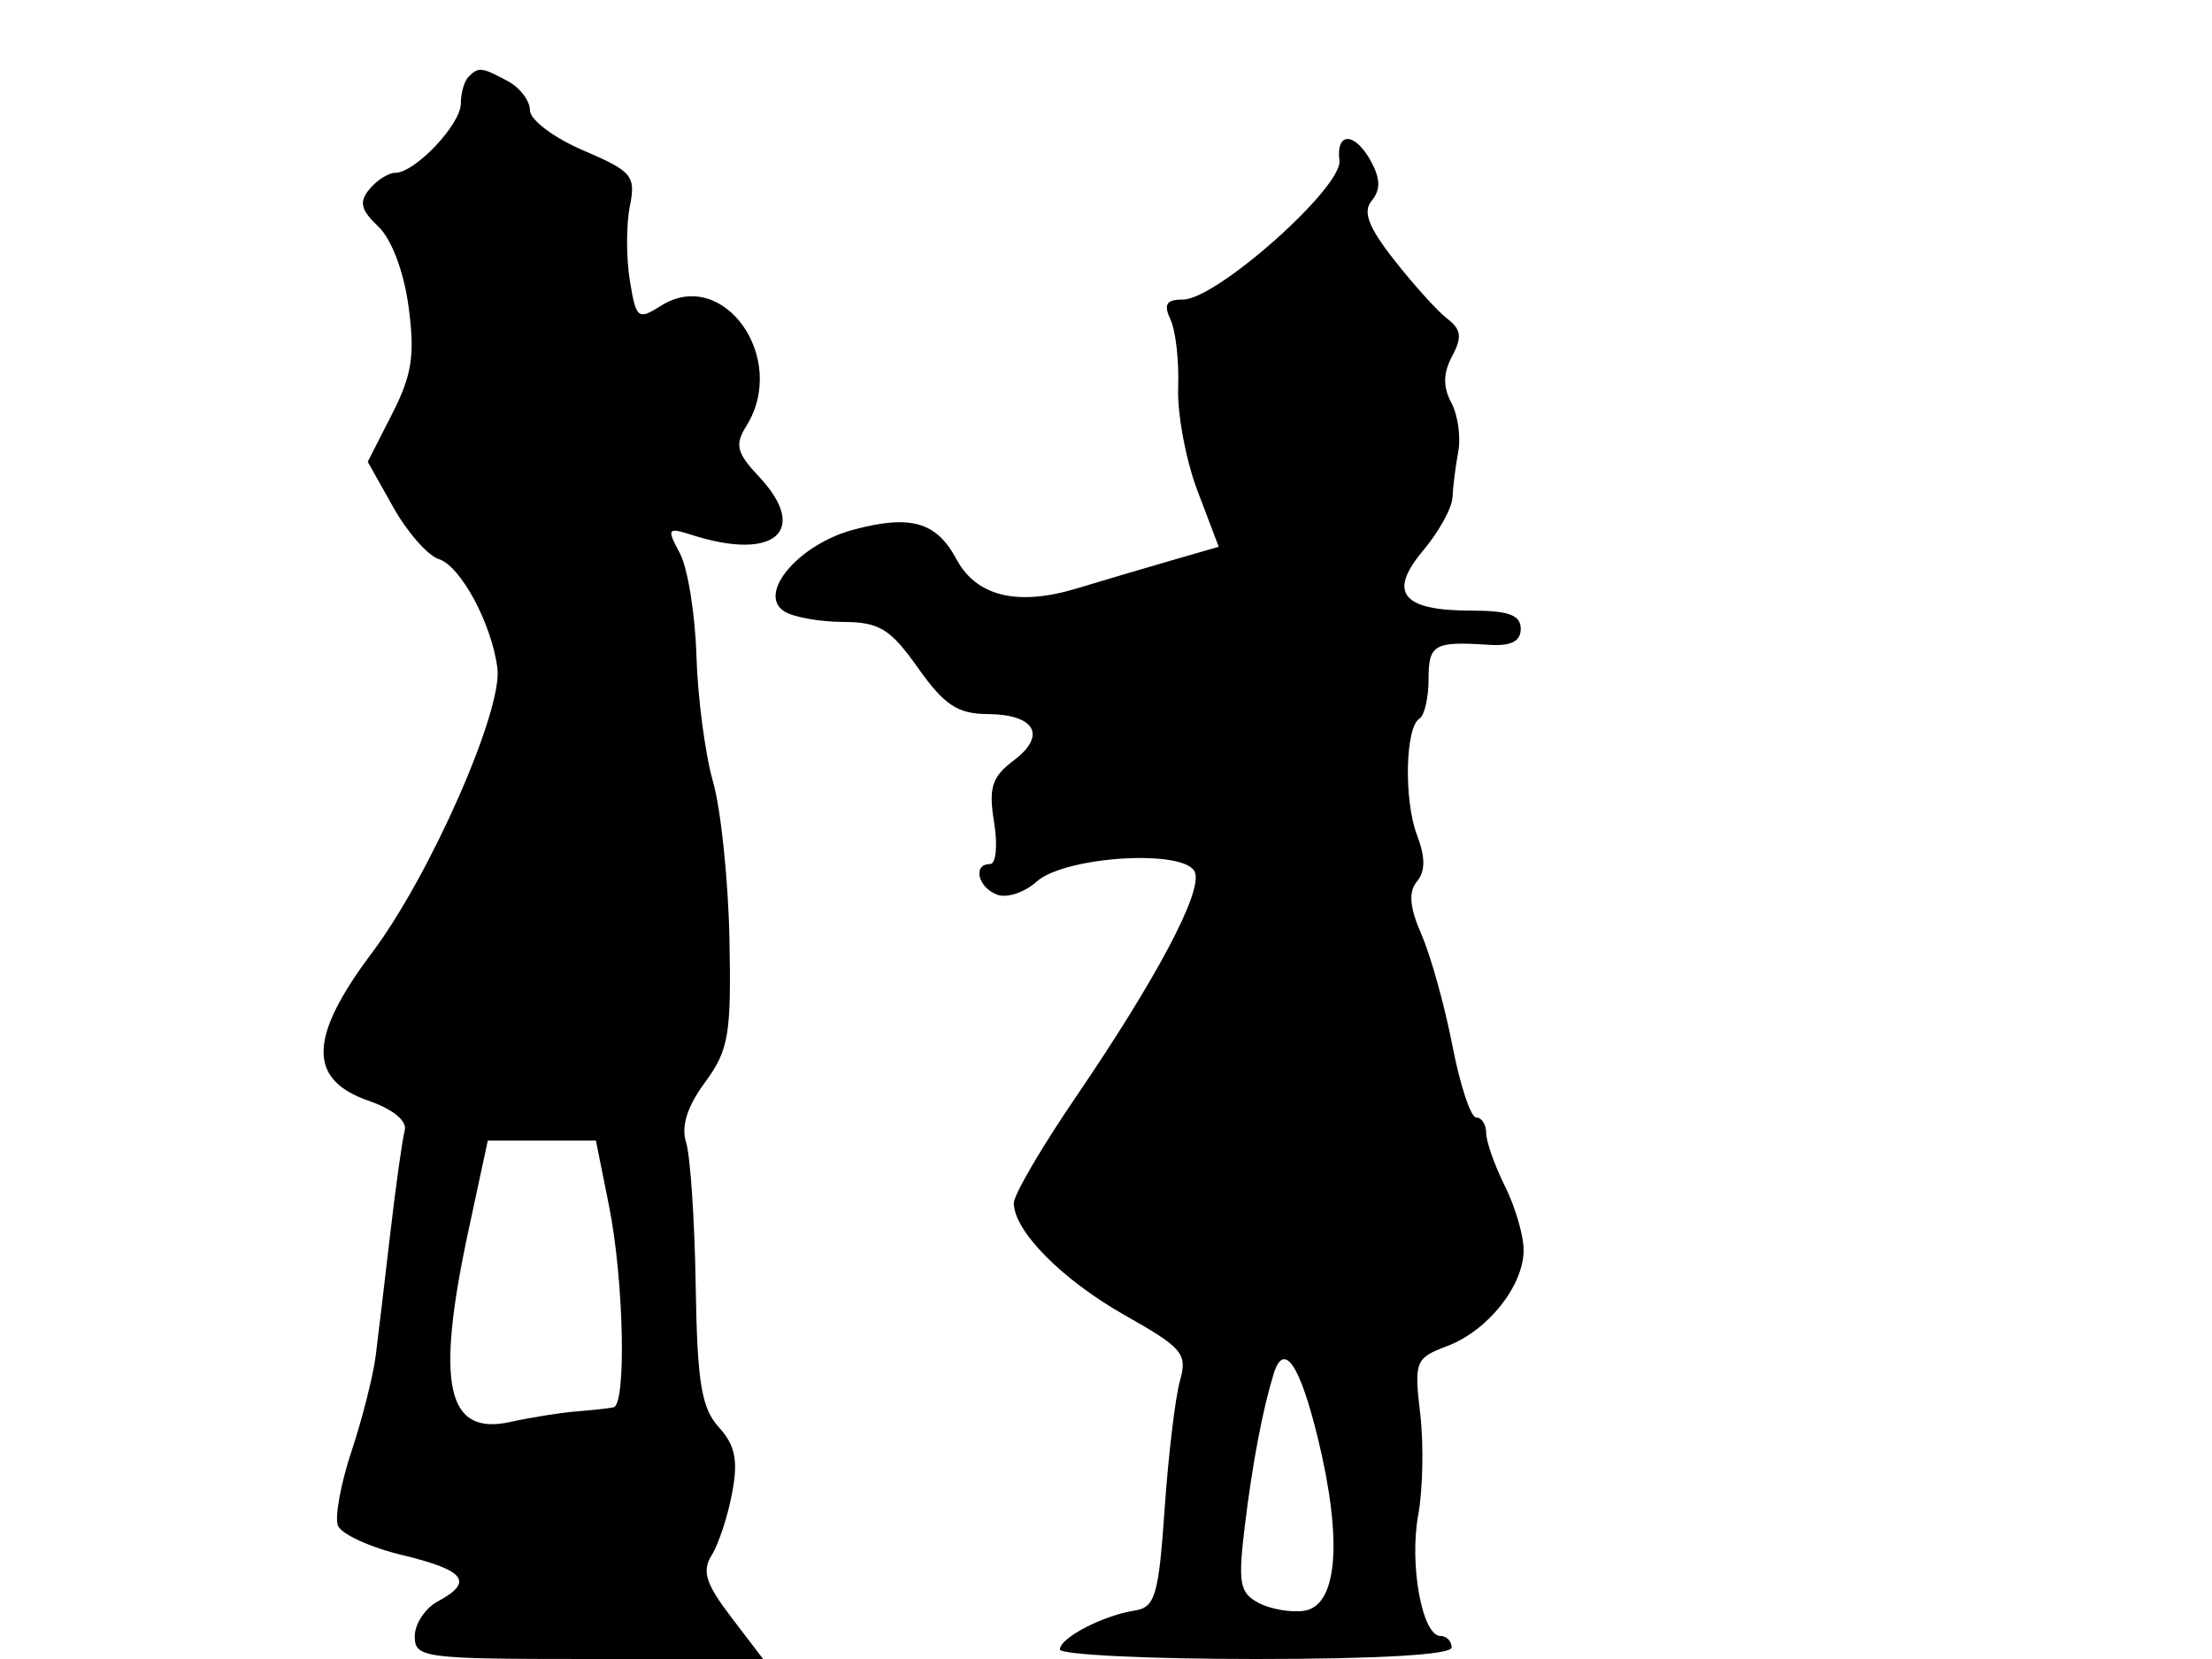<svg xmlns="http://www.w3.org/2000/svg" width="192" height="144" viewBox="0 0 192 144" version="1.1">
	<path d="M 40.667 6.667 C 40.300 7.033, 40 8.080, 40 8.992 C 40 10.800, 36.020 15, 34.308 15 C 33.723 15, 32.717 15.636, 32.072 16.414 C 31.149 17.526, 31.312 18.220, 32.837 19.664 C 33.993 20.759, 35.054 23.573, 35.466 26.636 C 36.028 30.817, 35.762 32.546, 34.037 35.927 L 31.918 40.081 34.137 44.030 C 35.357 46.201, 37.133 48.225, 38.082 48.526 C 39.990 49.132, 42.672 54.119, 43.175 58 C 43.649 61.651, 37.331 75.989, 32.291 82.699 C 26.774 90.044, 26.691 93.707, 32 95.548 C 34.126 96.285, 35.354 97.298, 35.128 98.130 C 34.923 98.884, 34.363 102.875, 33.883 107 C 33.403 111.125, 32.831 115.926, 32.612 117.670 C 32.393 119.413, 31.449 123.143, 30.514 125.957 C 29.579 128.772, 29.047 131.679, 29.331 132.419 C 29.614 133.159, 32.131 134.312, 34.923 134.982 C 40.382 136.291, 41.161 137.308, 38 139 C 36.900 139.589, 36 140.955, 36 142.035 C 36 143.902, 36.757 144, 51.119 144 L 66.237 144 63.464 140.363 C 61.253 137.465, 60.910 136.373, 61.776 134.986 C 62.374 134.029, 63.172 131.598, 63.550 129.583 C 64.081 126.752, 63.819 125.457, 62.394 123.882 C 60.880 122.210, 60.520 119.999, 60.385 111.559 C 60.295 105.902, 59.921 100.328, 59.555 99.172 C 59.106 97.758, 59.642 96.048, 61.194 93.945 C 63.253 91.153, 63.480 89.822, 63.316 81.512 C 63.215 76.393, 62.573 70.246, 61.890 67.852 C 61.206 65.459, 60.558 60.538, 60.449 56.918 C 60.340 53.299, 59.693 49.295, 59.012 48.022 C 57.849 45.849, 57.918 45.753, 60.137 46.458 C 67.266 48.724, 70.278 46.053, 65.876 41.368 C 63.934 39.301, 63.763 38.610, 64.786 36.971 C 68.455 31.096, 62.784 23.117, 57.372 26.540 C 55.370 27.807, 55.209 27.676, 54.668 24.339 C 54.351 22.387, 54.351 19.495, 54.668 17.912 C 55.199 15.257, 54.884 14.879, 50.622 13.052 C 48.060 11.954, 46 10.402, 46 9.571 C 46 8.746, 45.130 7.605, 44.066 7.035 C 41.788 5.816, 41.544 5.789, 40.667 6.667 M 116.262 13.933 C 116.548 16.257, 105.587 26, 102.686 26 C 101.232 26, 100.978 26.411, 101.602 27.750 C 102.051 28.712, 102.349 31.362, 102.263 33.638 C 102.178 35.914, 102.935 39.955, 103.946 42.618 L 105.784 47.460 101.642 48.657 C 99.364 49.315, 95.673 50.406, 93.440 51.083 C 88.319 52.633, 84.746 51.762, 83.023 48.544 C 81.280 45.286, 79.031 44.645, 74.046 45.987 C 69.299 47.266, 65.685 51.555, 68.079 53.070 C 68.861 53.565, 71.158 53.976, 73.185 53.985 C 76.335 53.998, 77.279 54.578, 79.685 57.979 C 81.952 61.183, 83.121 61.961, 85.691 61.979 C 89.850 62.006, 90.887 63.822, 87.992 66.006 C 86.087 67.443, 85.796 68.357, 86.285 71.369 C 86.611 73.380, 86.456 75, 85.937 75 C 84.413 75, 84.869 77.012, 86.537 77.653 C 87.383 77.977, 88.920 77.477, 89.954 76.542 C 92.427 74.304, 102.936 73.670, 103.720 75.712 C 104.378 77.428, 100.398 84.931, 93.323 95.309 C 90.396 99.605, 88 103.706, 88 104.425 C 88 106.856, 92.212 111.103, 97.692 114.195 C 102.675 117.007, 103.084 117.501, 102.412 119.887 C 102.007 121.324, 101.411 126.320, 101.088 130.990 C 100.570 138.472, 100.263 139.517, 98.500 139.792 C 95.739 140.222, 92 142.164, 92 143.169 C 92 143.626, 99.650 144, 109 144 C 119.667 144, 126 143.627, 126 143 C 126 142.450, 125.563 142, 125.029 142 C 123.446 142, 122.310 135.809, 123.101 131.500 C 123.504 129.300, 123.583 125.348, 123.274 122.717 C 122.739 118.149, 122.844 117.885, 125.614 116.840 C 129.144 115.507, 132.250 111.604, 132.250 108.500 C 132.250 107.239, 131.519 104.742, 130.625 102.950 C 129.731 101.159, 129 99.087, 129 98.346 C 129 97.606, 128.611 97, 128.137 97 C 127.662 97, 126.729 94.188, 126.065 90.750 C 125.400 87.313, 124.198 82.990, 123.393 81.144 C 122.352 78.754, 122.235 77.422, 122.987 76.516 C 123.724 75.628, 123.728 74.414, 122.999 72.496 C 121.842 69.455, 121.974 63.134, 123.209 62.371 C 123.644 62.102, 124 60.559, 124 58.941 C 124 55.925, 124.477 55.655, 129.250 55.969 C 131.163 56.096, 132 55.671, 132 54.575 C 132 53.386, 130.947 53, 127.700 53 C 121.679 53, 120.446 51.447, 123.543 47.766 C 124.894 46.160, 126.033 44.094, 126.074 43.173 C 126.115 42.253, 126.341 40.460, 126.577 39.190 C 126.813 37.919, 126.539 36.007, 125.968 34.940 C 125.240 33.579, 125.262 32.378, 126.044 30.918 C 126.922 29.276, 126.835 28.589, 125.629 27.668 C 124.789 27.026, 122.726 24.748, 121.046 22.607 C 118.769 19.705, 118.265 18.386, 119.065 17.421 C 119.831 16.498, 119.822 15.536, 119.034 14.064 C 117.641 11.461, 115.947 11.381, 116.262 13.933 M 40.670 106.773 C 37.781 120.220, 38.754 124.659, 44.320 123.421 C 46.069 123.031, 48.625 122.623, 50 122.513 C 51.375 122.403, 52.837 122.243, 53.250 122.157 C 54.388 121.919, 54.147 111.064, 52.862 104.667 L 51.724 99 47.032 99 L 42.341 99 40.670 106.773 M 110.552 119.250 C 109.601 122.337, 108.724 126.945, 108.066 132.309 C 107.442 137.394, 107.587 138.244, 109.228 139.122 C 110.259 139.674, 112.047 139.985, 113.200 139.813 C 116.097 139.381, 116.553 133.732, 114.404 124.890 C 112.831 118.419, 111.437 116.378, 110.552 119.250" stroke="none" fill="black" fill-rule="evenodd"/>
</svg>